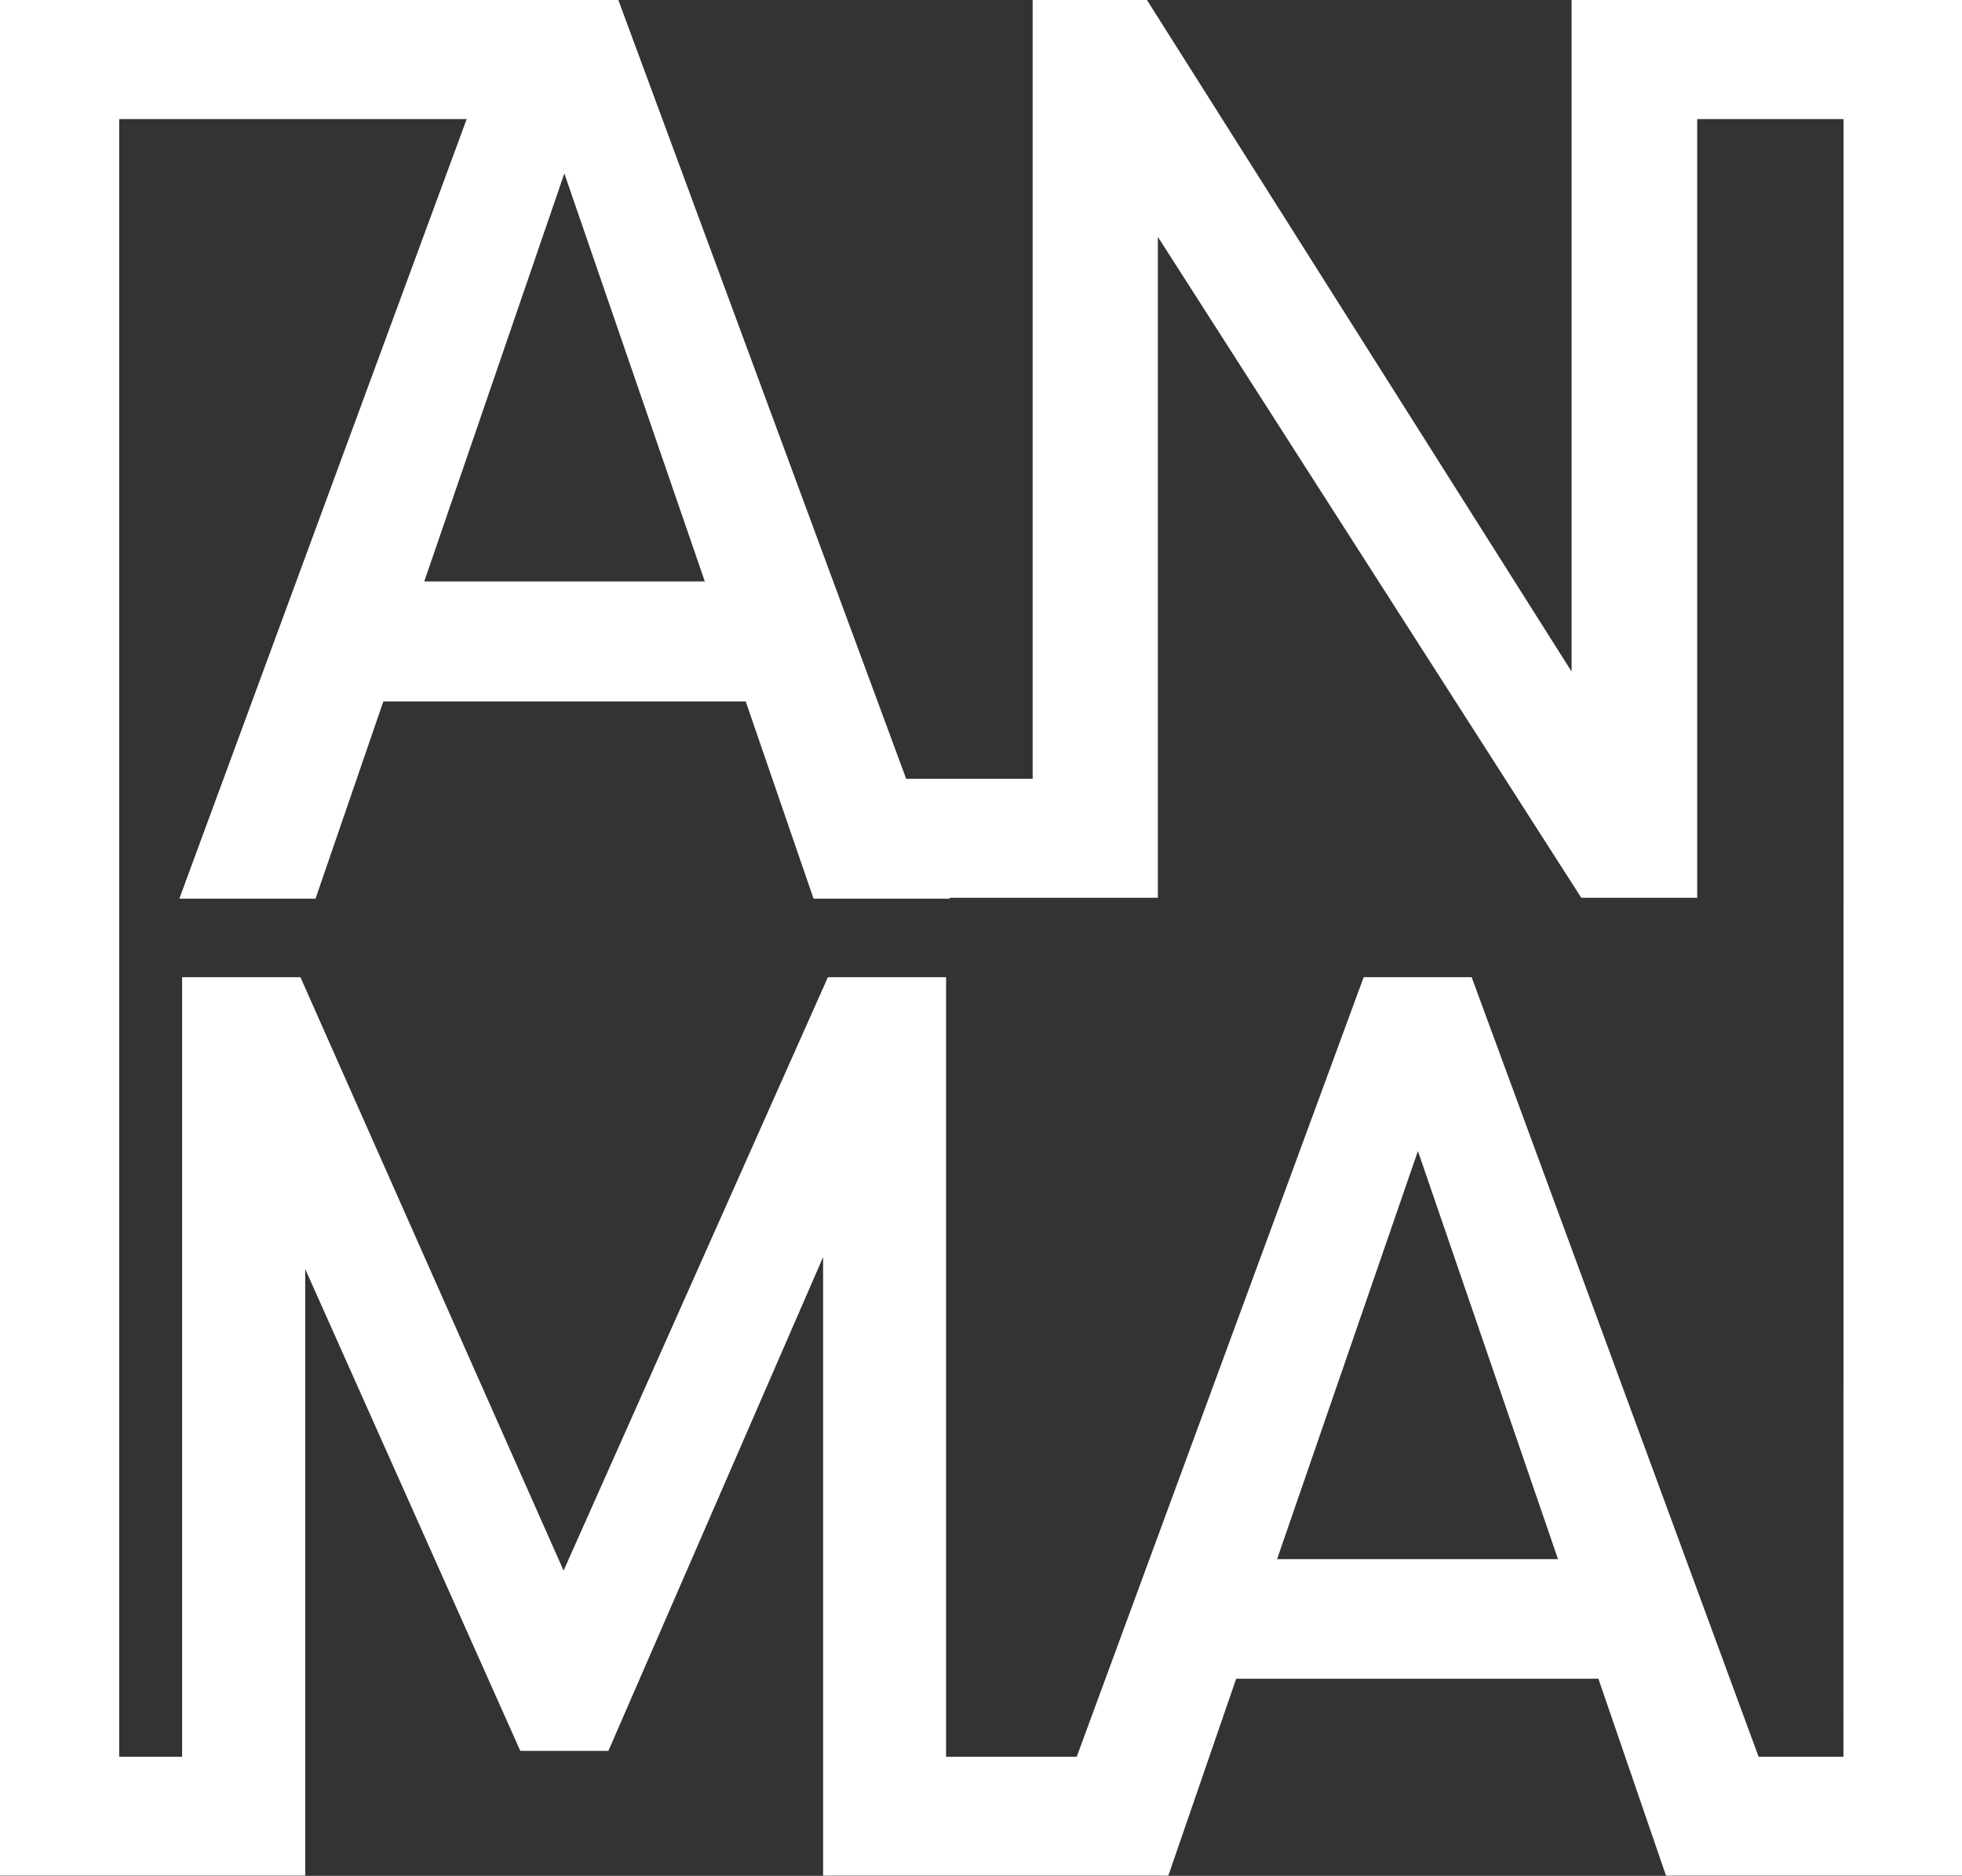 <svg fill="white" xmlns="http://www.w3.org/2000/svg" viewBox="0 0 155.89 149.02"><rect x="0" y="0" width="155.89" height="149.02" fill="#333333" stroke="none"/><g id="Layer_2" data-name="Layer 2"><g id="Layer_1-2" data-name="Layer 1"><path d="M124.87,0V53.35L91.13,0H82.05V61.87H72L49.13,0H0V149H24.25V100.81l17.09,38.28h7L65.4,99.86V149H92.83l5.39-15.64H127L132.37,149h23.52V0ZM56,46.19H33.71L44.84,13.78Zm45.47,77.67,11.19-32.42,11.13,32.42Zm45,15.7h-6.74l-22.8-61.93h-8.58l-22.8,61.93H75.17V77.63H65.78l-21,47.14L23.87,77.63h-9.4v61.93h-5V9.46H37.08L14.25,71.39H25.07l5.39-15.67H59.25l5.39,15.67H75.46l0-.07H92V18.82l33.64,52.5h9.21V9.46h11.63Z"/></g></g></svg>
